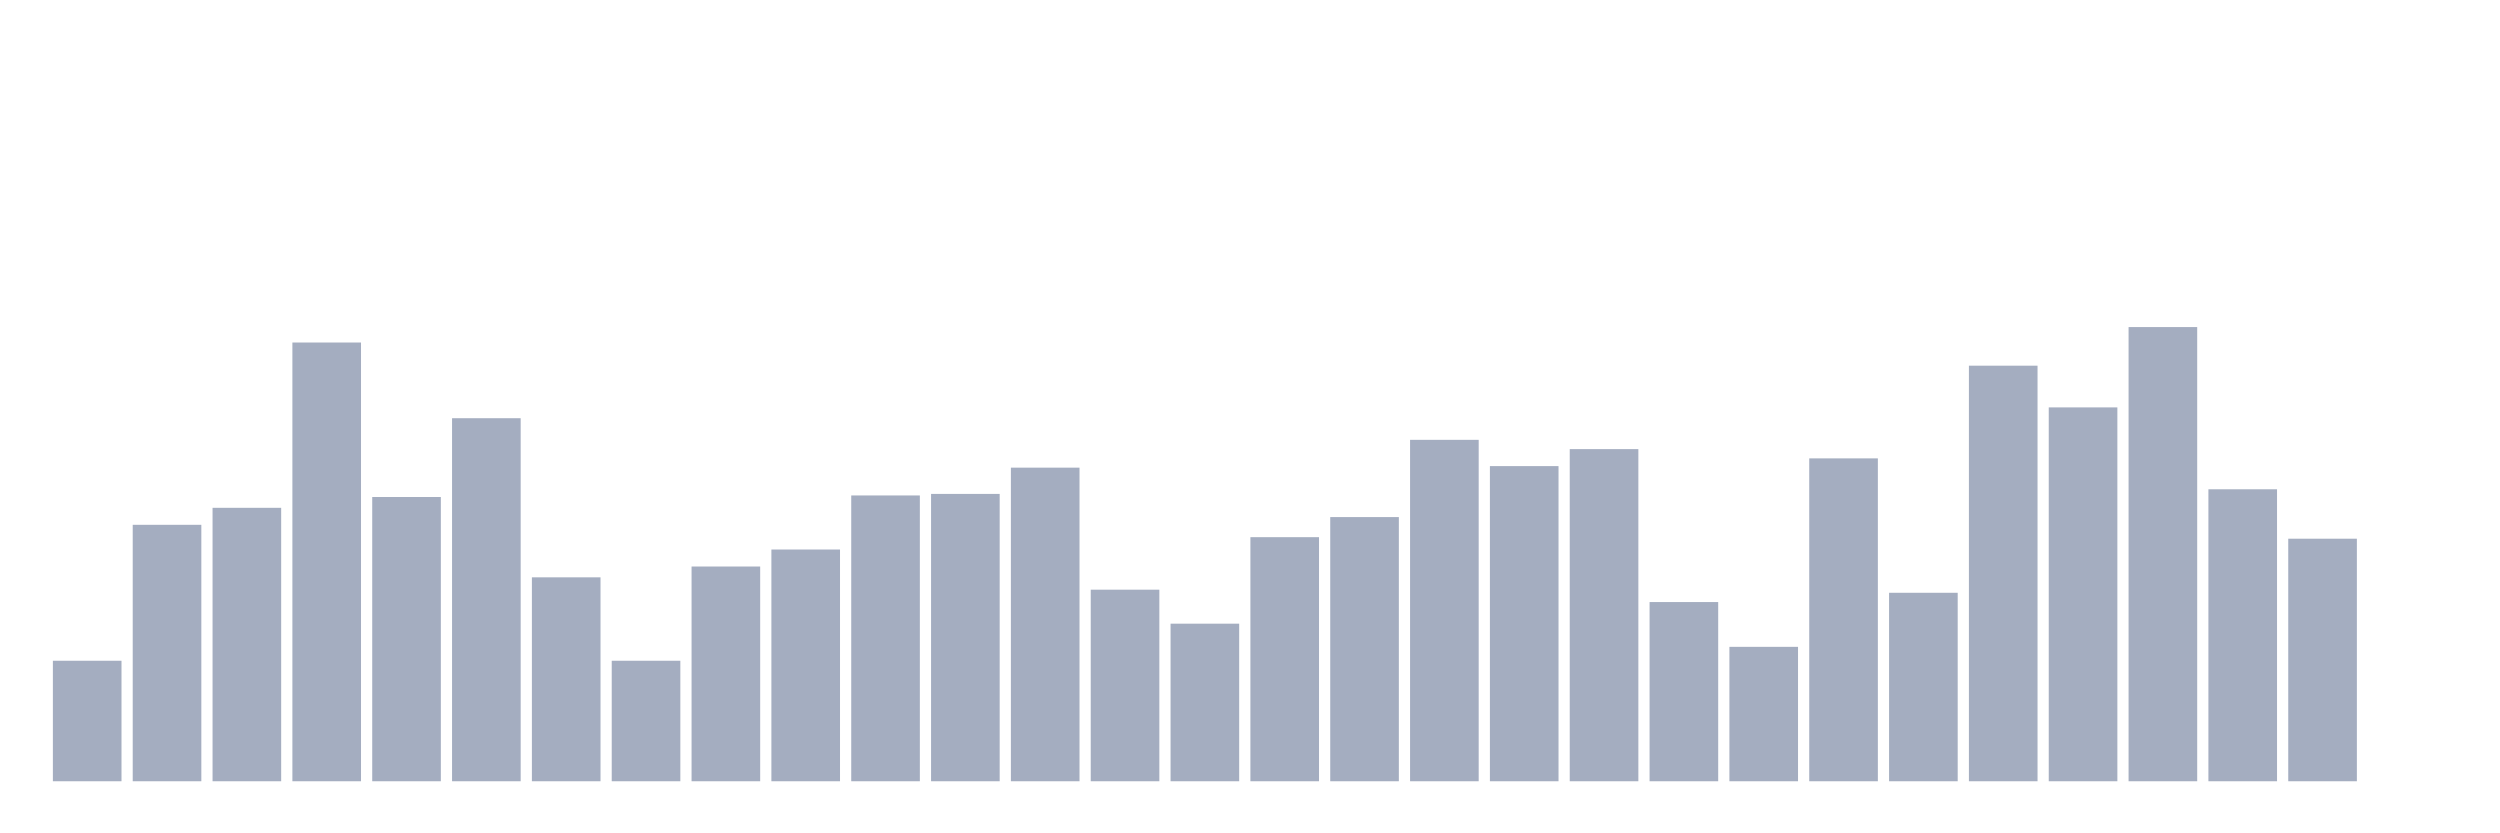 <svg xmlns="http://www.w3.org/2000/svg" viewBox="0 0 480 160"><g transform="translate(10,10)"><rect class="bar" x="0.153" width="13.175" y="116.864" height="23.136" fill="rgb(164,173,192)"></rect><rect class="bar" x="15.482" width="13.175" y="90.763" height="49.237" fill="rgb(164,173,192)"></rect><rect class="bar" x="30.81" width="13.175" y="87.5" height="52.5" fill="rgb(164,173,192)"></rect><rect class="bar" x="46.138" width="13.175" y="55.763" height="84.237" fill="rgb(164,173,192)"></rect><rect class="bar" x="61.466" width="13.175" y="85.424" height="54.576" fill="rgb(164,173,192)"></rect><rect class="bar" x="76.794" width="13.175" y="70.297" height="69.703" fill="rgb(164,173,192)"></rect><rect class="bar" x="92.123" width="13.175" y="100.847" height="39.153" fill="rgb(164,173,192)"></rect><rect class="bar" x="107.451" width="13.175" y="116.864" height="23.136" fill="rgb(164,173,192)"></rect><rect class="bar" x="122.779" width="13.175" y="98.771" height="41.229" fill="rgb(164,173,192)"></rect><rect class="bar" x="138.107" width="13.175" y="95.508" height="44.492" fill="rgb(164,173,192)"></rect><rect class="bar" x="153.436" width="13.175" y="85.127" height="54.873" fill="rgb(164,173,192)"></rect><rect class="bar" x="168.764" width="13.175" y="84.831" height="55.169" fill="rgb(164,173,192)"></rect><rect class="bar" x="184.092" width="13.175" y="79.788" height="60.212" fill="rgb(164,173,192)"></rect><rect class="bar" x="199.42" width="13.175" y="103.22" height="36.78" fill="rgb(164,173,192)"></rect><rect class="bar" x="214.748" width="13.175" y="109.746" height="30.254" fill="rgb(164,173,192)"></rect><rect class="bar" x="230.077" width="13.175" y="93.136" height="46.864" fill="rgb(164,173,192)"></rect><rect class="bar" x="245.405" width="13.175" y="89.28" height="50.72" fill="rgb(164,173,192)"></rect><rect class="bar" x="260.733" width="13.175" y="74.449" height="65.551" fill="rgb(164,173,192)"></rect><rect class="bar" x="276.061" width="13.175" y="79.492" height="60.508" fill="rgb(164,173,192)"></rect><rect class="bar" x="291.39" width="13.175" y="76.229" height="63.771" fill="rgb(164,173,192)"></rect><rect class="bar" x="306.718" width="13.175" y="105.593" height="34.407" fill="rgb(164,173,192)"></rect><rect class="bar" x="322.046" width="13.175" y="114.195" height="25.805" fill="rgb(164,173,192)"></rect><rect class="bar" x="337.374" width="13.175" y="78.008" height="61.992" fill="rgb(164,173,192)"></rect><rect class="bar" x="352.702" width="13.175" y="103.814" height="36.186" fill="rgb(164,173,192)"></rect><rect class="bar" x="368.031" width="13.175" y="60.212" height="79.788" fill="rgb(164,173,192)"></rect><rect class="bar" x="383.359" width="13.175" y="68.22" height="71.78" fill="rgb(164,173,192)"></rect><rect class="bar" x="398.687" width="13.175" y="52.797" height="87.203" fill="rgb(164,173,192)"></rect><rect class="bar" x="414.015" width="13.175" y="83.941" height="56.059" fill="rgb(164,173,192)"></rect><rect class="bar" x="429.344" width="13.175" y="93.432" height="46.568" fill="rgb(164,173,192)"></rect><rect class="bar" x="444.672" width="13.175" y="140" height="0" fill="rgb(164,173,192)"></rect></g></svg>